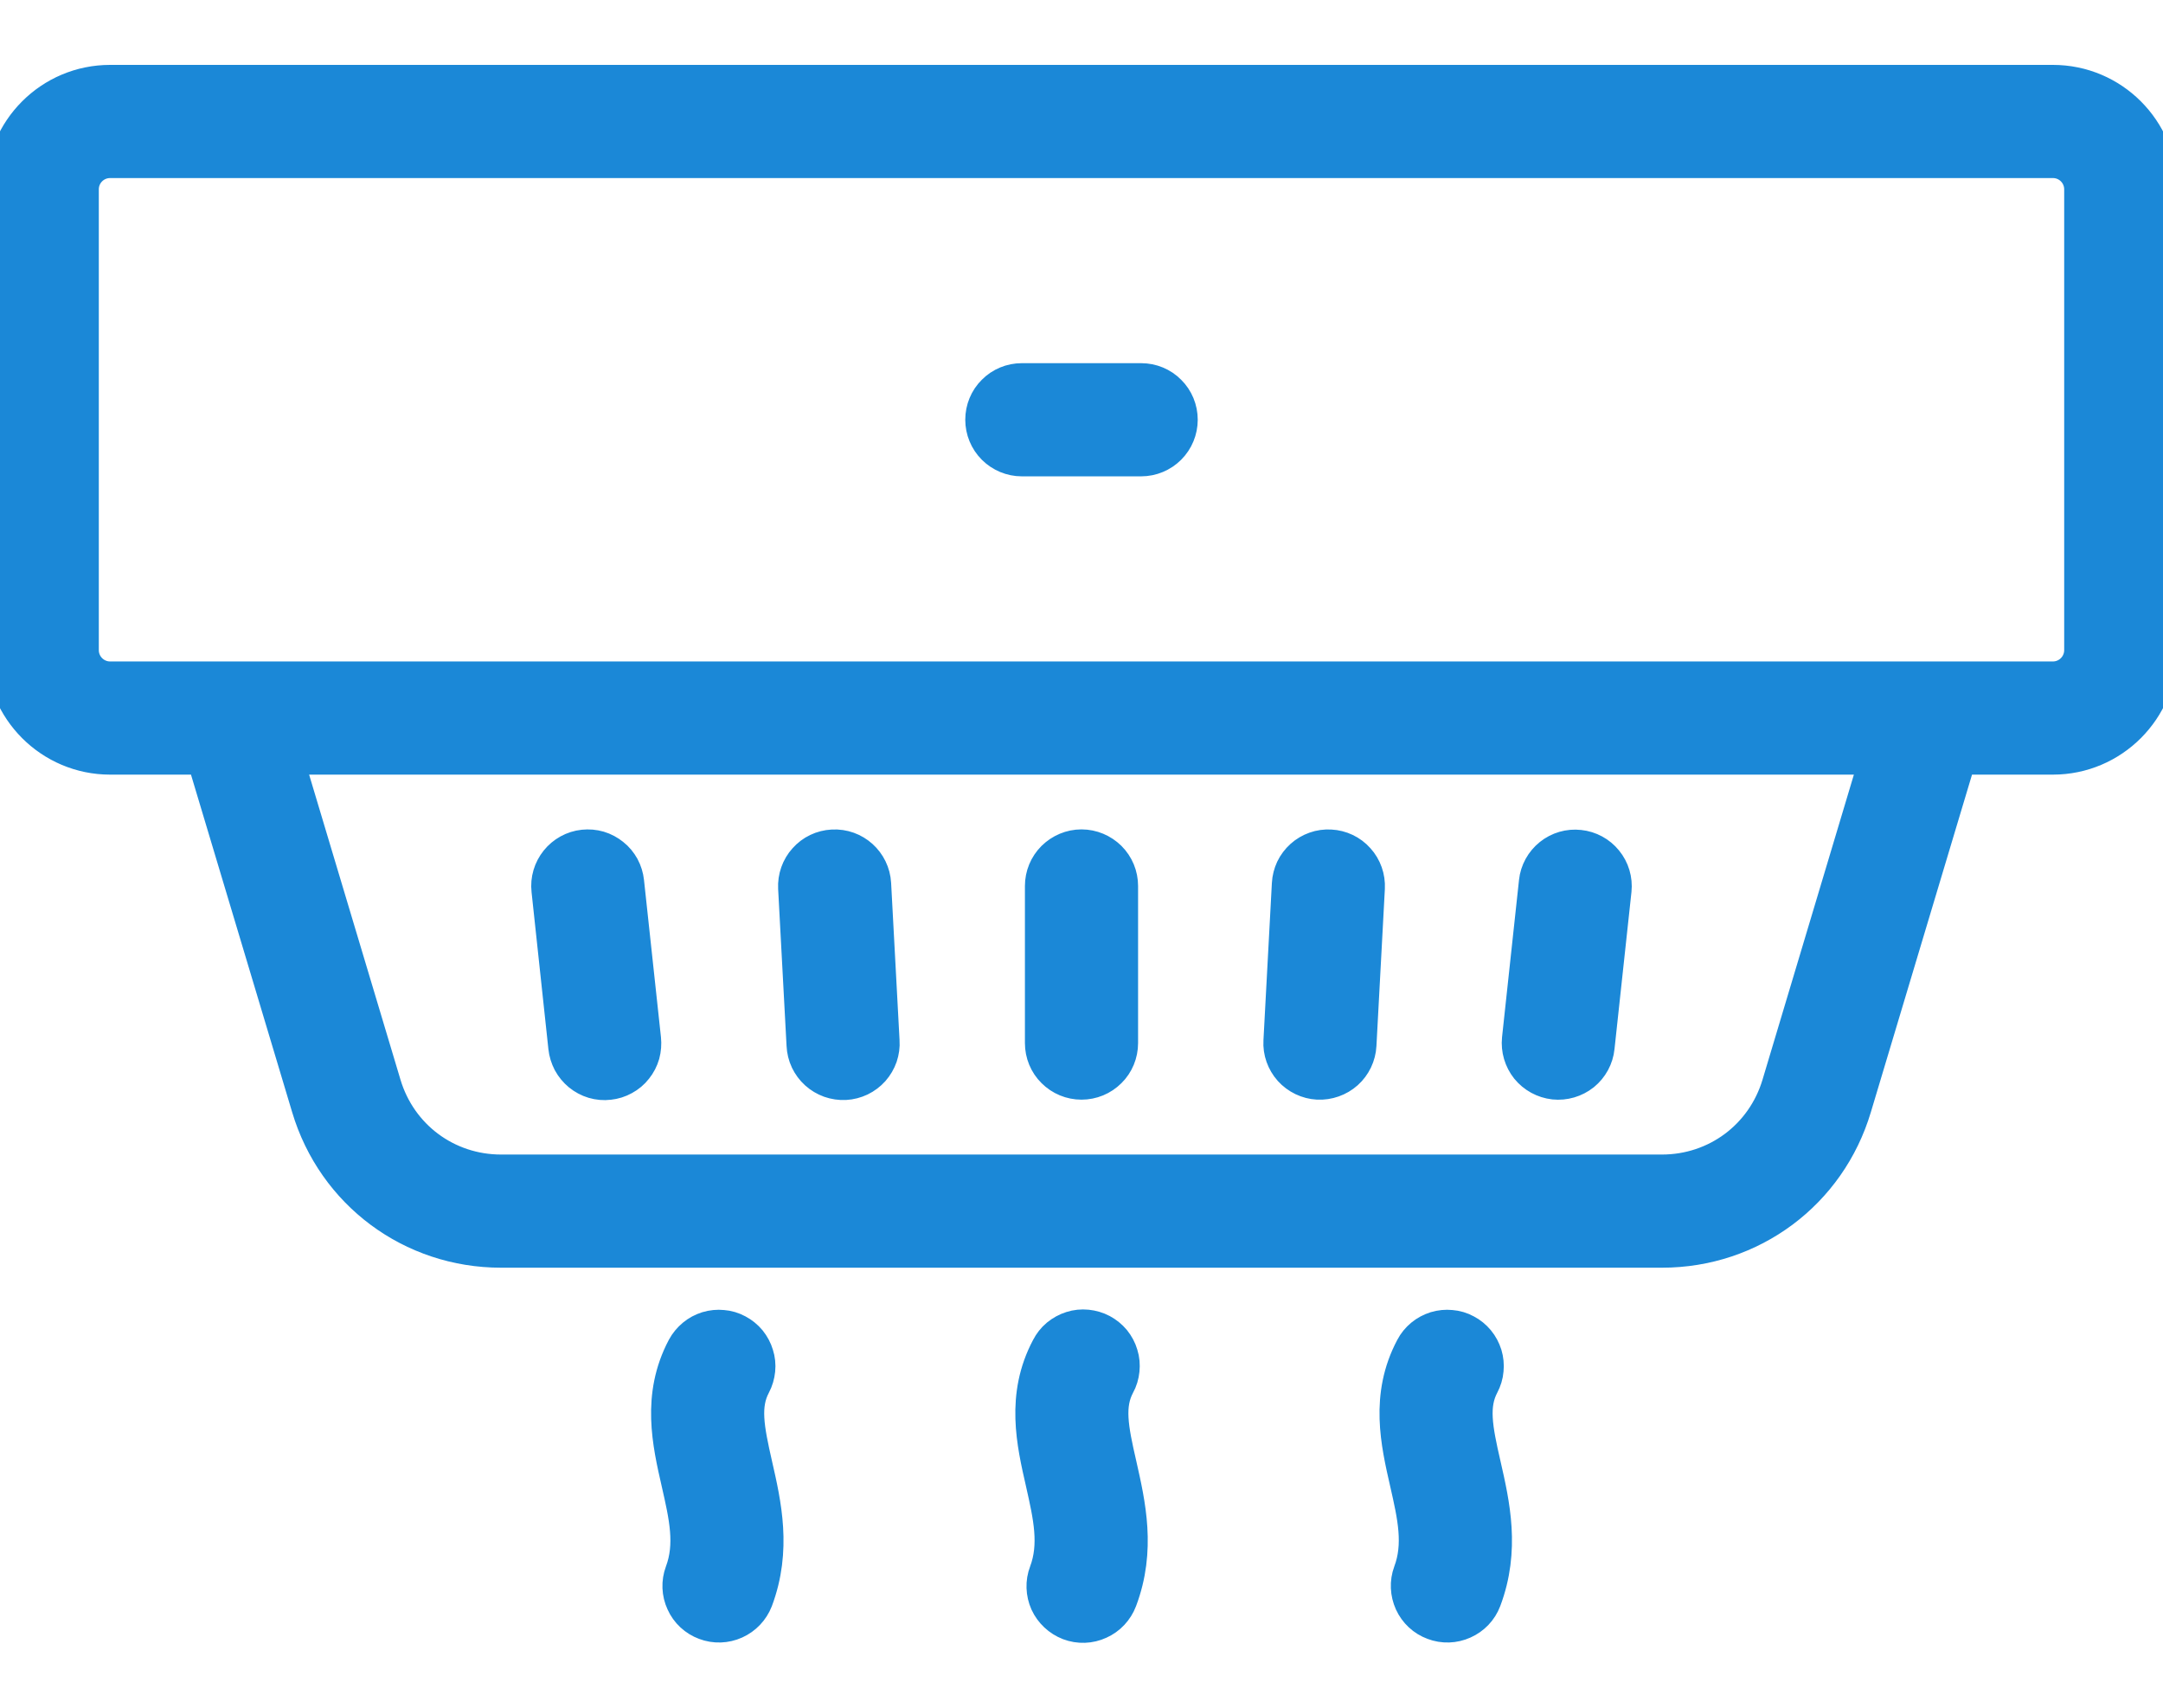 <svg width="19" height="15" viewBox="0 0 19 15" fill="none" xmlns="http://www.w3.org/2000/svg">
<path d="M18.033 0.67H0.967C0.419 0.67 -0.026 1.115 -0.026 1.663V5.711C-0.026 6.258 0.419 6.704 0.967 6.704H1.752L2.662 9.74C2.893 10.514 3.593 11.035 4.401 11.035H14.599C15.407 11.035 16.107 10.514 16.338 9.74L17.248 6.704H18.033C18.581 6.704 19.026 6.258 19.026 5.711V1.663C19.026 1.115 18.581 0.67 18.033 0.67H18.033ZM15.578 9.512C15.447 9.949 15.054 10.241 14.599 10.241H4.401C3.946 10.241 3.553 9.949 3.422 9.512L2.581 6.704H16.419L15.578 9.512C15.578 9.512 15.578 9.512 15.578 9.512ZM18.232 5.711C18.232 5.82 18.143 5.91 18.033 5.91H0.967C0.857 5.91 0.768 5.82 0.768 5.711V1.663C0.768 1.553 0.857 1.464 0.967 1.464H18.033C18.143 1.464 18.232 1.553 18.232 1.663V5.711Z" fill="#1B88D7" stroke="#1B88D7" stroke-width="0.2"/>
<mask id="path-2-outside-1_2_609" maskUnits="userSpaceOnUse" x="3.866" y="2.39" width="11" height="13" fill="black">
<rect fill="white" x="3.866" y="2.39" width="11" height="13"/>
<path d="M13.657 9.458C13.735 9.466 13.813 9.443 13.875 9.394C13.936 9.344 13.975 9.273 13.983 9.194L14.132 7.814C14.14 7.736 14.117 7.658 14.067 7.597C14.018 7.536 13.946 7.497 13.868 7.489C13.79 7.48 13.712 7.503 13.651 7.552C13.59 7.601 13.55 7.673 13.542 7.75L13.393 9.131C13.385 9.209 13.408 9.287 13.457 9.349C13.507 9.41 13.578 9.449 13.657 9.458ZM11.578 9.459C11.617 9.461 11.656 9.455 11.693 9.442C11.73 9.429 11.764 9.409 11.793 9.383C11.822 9.357 11.845 9.326 11.862 9.291C11.879 9.255 11.889 9.217 11.891 9.178L11.965 7.798C11.969 7.72 11.942 7.642 11.889 7.584C11.837 7.525 11.763 7.49 11.684 7.486C11.645 7.484 11.606 7.489 11.57 7.502C11.533 7.515 11.499 7.535 11.47 7.561C11.441 7.587 11.417 7.619 11.4 7.654C11.384 7.689 11.374 7.727 11.372 7.766L11.298 9.147C11.293 9.225 11.321 9.302 11.373 9.361C11.426 9.419 11.5 9.455 11.578 9.459ZM9.5 9.459C9.579 9.459 9.654 9.428 9.71 9.372C9.766 9.317 9.797 9.241 9.797 9.162V7.782C9.797 7.703 9.766 7.628 9.71 7.572C9.654 7.517 9.579 7.485 9.5 7.485C9.421 7.485 9.346 7.517 9.29 7.572C9.234 7.628 9.203 7.703 9.203 7.782V9.162C9.203 9.241 9.234 9.317 9.29 9.372C9.346 9.428 9.421 9.459 9.5 9.459ZM7.109 9.178C7.111 9.218 7.12 9.256 7.137 9.292C7.154 9.327 7.177 9.359 7.206 9.385C7.236 9.412 7.27 9.432 7.306 9.445C7.343 9.458 7.383 9.464 7.422 9.462C7.461 9.46 7.499 9.45 7.535 9.433C7.57 9.416 7.602 9.392 7.628 9.363C7.654 9.333 7.674 9.299 7.687 9.262C7.699 9.225 7.705 9.186 7.702 9.147L7.628 7.766C7.619 7.603 7.48 7.477 7.316 7.486C7.237 7.49 7.163 7.525 7.111 7.584C7.058 7.642 7.031 7.72 7.035 7.798L7.109 9.178ZM5.016 9.194C5.02 9.233 5.032 9.271 5.05 9.306C5.069 9.341 5.094 9.371 5.124 9.396C5.155 9.421 5.19 9.44 5.227 9.451C5.265 9.462 5.305 9.466 5.344 9.461C5.383 9.457 5.421 9.445 5.455 9.426C5.49 9.407 5.52 9.382 5.544 9.351C5.569 9.32 5.587 9.285 5.598 9.247C5.608 9.209 5.611 9.17 5.607 9.131L5.458 7.75C5.454 7.712 5.442 7.674 5.424 7.64C5.405 7.606 5.38 7.575 5.349 7.551C5.319 7.527 5.284 7.508 5.247 7.497C5.209 7.486 5.17 7.483 5.131 7.487C5.053 7.495 4.981 7.535 4.932 7.596C4.883 7.657 4.859 7.736 4.868 7.814L5.016 9.194ZM12.975 12.14C12.993 12.106 13.005 12.068 13.008 12.029C13.012 11.99 13.008 11.951 12.997 11.914C12.985 11.877 12.967 11.842 12.942 11.812C12.917 11.782 12.887 11.757 12.852 11.739C12.818 11.72 12.78 11.709 12.741 11.706C12.702 11.702 12.663 11.706 12.626 11.717C12.589 11.729 12.554 11.747 12.524 11.772C12.494 11.797 12.469 11.827 12.451 11.862C12.236 12.266 12.327 12.663 12.407 13.013C12.475 13.311 12.533 13.568 12.435 13.829C12.408 13.902 12.412 13.983 12.444 14.054C12.477 14.126 12.536 14.181 12.61 14.208C12.683 14.236 12.764 14.233 12.835 14.201C12.907 14.169 12.963 14.111 12.991 14.037C13.152 13.61 13.064 13.223 12.986 12.881C12.91 12.552 12.87 12.339 12.975 12.14V12.14ZM9.776 12.14C9.795 12.106 9.806 12.068 9.81 12.029C9.814 11.99 9.811 11.95 9.799 11.913C9.788 11.875 9.769 11.84 9.745 11.81C9.72 11.78 9.689 11.755 9.654 11.736C9.62 11.718 9.582 11.707 9.543 11.703C9.504 11.699 9.464 11.703 9.427 11.715C9.389 11.727 9.355 11.746 9.324 11.771C9.294 11.796 9.27 11.827 9.252 11.862C9.037 12.266 9.128 12.663 9.208 13.013C9.275 13.311 9.334 13.568 9.236 13.829C9.208 13.902 9.211 13.984 9.243 14.056C9.276 14.127 9.336 14.183 9.409 14.211C9.483 14.239 9.565 14.236 9.636 14.203C9.708 14.171 9.764 14.111 9.792 14.037C9.953 13.61 9.864 13.223 9.787 12.881C9.711 12.552 9.67 12.339 9.776 12.14V12.14ZM6.577 12.14C6.595 12.106 6.606 12.068 6.61 12.029C6.614 11.99 6.61 11.951 6.598 11.914C6.587 11.877 6.568 11.842 6.544 11.812C6.519 11.782 6.488 11.757 6.454 11.739C6.419 11.72 6.382 11.709 6.343 11.706C6.304 11.702 6.265 11.706 6.228 11.717C6.19 11.729 6.156 11.747 6.126 11.772C6.096 11.797 6.071 11.827 6.052 11.862C5.838 12.266 5.928 12.663 6.008 13.013C6.076 13.311 6.135 13.568 6.037 13.829C6.01 13.902 6.013 13.983 6.046 14.054C6.078 14.126 6.138 14.181 6.211 14.208C6.284 14.236 6.366 14.233 6.437 14.201C6.508 14.169 6.564 14.111 6.593 14.037C6.753 13.61 6.665 13.223 6.587 12.881C6.512 12.552 6.471 12.339 6.577 12.14V12.14ZM10.024 3.39H8.975C8.897 3.39 8.821 3.421 8.766 3.477C8.71 3.532 8.679 3.608 8.679 3.687C8.679 3.765 8.71 3.841 8.766 3.897C8.821 3.952 8.897 3.984 8.975 3.984H10.024C10.103 3.984 10.179 3.952 10.234 3.897C10.29 3.841 10.321 3.765 10.321 3.687C10.321 3.608 10.29 3.532 10.234 3.477C10.179 3.421 10.103 3.39 10.024 3.39Z"/>
</mask>
<path d="M13.657 9.458C13.735 9.466 13.813 9.443 13.875 9.394C13.936 9.344 13.975 9.273 13.983 9.194L14.132 7.814C14.14 7.736 14.117 7.658 14.067 7.597C14.018 7.536 13.946 7.497 13.868 7.489C13.79 7.48 13.712 7.503 13.651 7.552C13.59 7.601 13.55 7.673 13.542 7.75L13.393 9.131C13.385 9.209 13.408 9.287 13.457 9.349C13.507 9.41 13.578 9.449 13.657 9.458ZM11.578 9.459C11.617 9.461 11.656 9.455 11.693 9.442C11.73 9.429 11.764 9.409 11.793 9.383C11.822 9.357 11.845 9.326 11.862 9.291C11.879 9.255 11.889 9.217 11.891 9.178L11.965 7.798C11.969 7.72 11.942 7.642 11.889 7.584C11.837 7.525 11.763 7.49 11.684 7.486C11.645 7.484 11.606 7.489 11.57 7.502C11.533 7.515 11.499 7.535 11.47 7.561C11.441 7.587 11.417 7.619 11.4 7.654C11.384 7.689 11.374 7.727 11.372 7.766L11.298 9.147C11.293 9.225 11.321 9.302 11.373 9.361C11.426 9.419 11.5 9.455 11.578 9.459ZM9.5 9.459C9.579 9.459 9.654 9.428 9.71 9.372C9.766 9.317 9.797 9.241 9.797 9.162V7.782C9.797 7.703 9.766 7.628 9.71 7.572C9.654 7.517 9.579 7.485 9.5 7.485C9.421 7.485 9.346 7.517 9.29 7.572C9.234 7.628 9.203 7.703 9.203 7.782V9.162C9.203 9.241 9.234 9.317 9.29 9.372C9.346 9.428 9.421 9.459 9.5 9.459ZM7.109 9.178C7.111 9.218 7.12 9.256 7.137 9.292C7.154 9.327 7.177 9.359 7.206 9.385C7.236 9.412 7.27 9.432 7.306 9.445C7.343 9.458 7.383 9.464 7.422 9.462C7.461 9.46 7.499 9.45 7.535 9.433C7.57 9.416 7.602 9.392 7.628 9.363C7.654 9.333 7.674 9.299 7.687 9.262C7.699 9.225 7.705 9.186 7.702 9.147L7.628 7.766C7.619 7.603 7.48 7.477 7.316 7.486C7.237 7.49 7.163 7.525 7.111 7.584C7.058 7.642 7.031 7.72 7.035 7.798L7.109 9.178ZM5.016 9.194C5.02 9.233 5.032 9.271 5.05 9.306C5.069 9.341 5.094 9.371 5.124 9.396C5.155 9.421 5.19 9.44 5.227 9.451C5.265 9.462 5.305 9.466 5.344 9.461C5.383 9.457 5.421 9.445 5.455 9.426C5.49 9.407 5.52 9.382 5.544 9.351C5.569 9.32 5.587 9.285 5.598 9.247C5.608 9.209 5.611 9.17 5.607 9.131L5.458 7.75C5.454 7.712 5.442 7.674 5.424 7.64C5.405 7.606 5.38 7.575 5.349 7.551C5.319 7.527 5.284 7.508 5.247 7.497C5.209 7.486 5.17 7.483 5.131 7.487C5.053 7.495 4.981 7.535 4.932 7.596C4.883 7.657 4.859 7.736 4.868 7.814L5.016 9.194ZM12.975 12.14C12.993 12.106 13.005 12.068 13.008 12.029C13.012 11.99 13.008 11.951 12.997 11.914C12.985 11.877 12.967 11.842 12.942 11.812C12.917 11.782 12.887 11.757 12.852 11.739C12.818 11.72 12.78 11.709 12.741 11.706C12.702 11.702 12.663 11.706 12.626 11.717C12.589 11.729 12.554 11.747 12.524 11.772C12.494 11.797 12.469 11.827 12.451 11.862C12.236 12.266 12.327 12.663 12.407 13.013C12.475 13.311 12.533 13.568 12.435 13.829C12.408 13.902 12.412 13.983 12.444 14.054C12.477 14.126 12.536 14.181 12.61 14.208C12.683 14.236 12.764 14.233 12.835 14.201C12.907 14.169 12.963 14.111 12.991 14.037C13.152 13.61 13.064 13.223 12.986 12.881C12.91 12.552 12.87 12.339 12.975 12.14V12.14ZM9.776 12.14C9.795 12.106 9.806 12.068 9.81 12.029C9.814 11.99 9.811 11.95 9.799 11.913C9.788 11.875 9.769 11.84 9.745 11.81C9.72 11.78 9.689 11.755 9.654 11.736C9.62 11.718 9.582 11.707 9.543 11.703C9.504 11.699 9.464 11.703 9.427 11.715C9.389 11.727 9.355 11.746 9.324 11.771C9.294 11.796 9.27 11.827 9.252 11.862C9.037 12.266 9.128 12.663 9.208 13.013C9.275 13.311 9.334 13.568 9.236 13.829C9.208 13.902 9.211 13.984 9.243 14.056C9.276 14.127 9.336 14.183 9.409 14.211C9.483 14.239 9.565 14.236 9.636 14.203C9.708 14.171 9.764 14.111 9.792 14.037C9.953 13.61 9.864 13.223 9.787 12.881C9.711 12.552 9.67 12.339 9.776 12.14V12.14ZM6.577 12.14C6.595 12.106 6.606 12.068 6.61 12.029C6.614 11.99 6.61 11.951 6.598 11.914C6.587 11.877 6.568 11.842 6.544 11.812C6.519 11.782 6.488 11.757 6.454 11.739C6.419 11.72 6.382 11.709 6.343 11.706C6.304 11.702 6.265 11.706 6.228 11.717C6.19 11.729 6.156 11.747 6.126 11.772C6.096 11.797 6.071 11.827 6.052 11.862C5.838 12.266 5.928 12.663 6.008 13.013C6.076 13.311 6.135 13.568 6.037 13.829C6.01 13.902 6.013 13.983 6.046 14.054C6.078 14.126 6.138 14.181 6.211 14.208C6.284 14.236 6.366 14.233 6.437 14.201C6.508 14.169 6.564 14.111 6.593 14.037C6.753 13.61 6.665 13.223 6.587 12.881C6.512 12.552 6.471 12.339 6.577 12.14V12.14ZM10.024 3.39H8.975C8.897 3.39 8.821 3.421 8.766 3.477C8.71 3.532 8.679 3.608 8.679 3.687C8.679 3.765 8.71 3.841 8.766 3.897C8.821 3.952 8.897 3.984 8.975 3.984H10.024C10.103 3.984 10.179 3.952 10.234 3.897C10.29 3.841 10.321 3.765 10.321 3.687C10.321 3.608 10.29 3.532 10.234 3.477C10.179 3.421 10.103 3.39 10.024 3.39Z" fill="#1B88D7"/>
<path d="M13.657 9.458C13.735 9.466 13.813 9.443 13.875 9.394C13.936 9.344 13.975 9.273 13.983 9.194L14.132 7.814C14.14 7.736 14.117 7.658 14.067 7.597C14.018 7.536 13.946 7.497 13.868 7.489C13.79 7.48 13.712 7.503 13.651 7.552C13.59 7.601 13.55 7.673 13.542 7.75L13.393 9.131C13.385 9.209 13.408 9.287 13.457 9.349C13.507 9.41 13.578 9.449 13.657 9.458ZM11.578 9.459C11.617 9.461 11.656 9.455 11.693 9.442C11.73 9.429 11.764 9.409 11.793 9.383C11.822 9.357 11.845 9.326 11.862 9.291C11.879 9.255 11.889 9.217 11.891 9.178L11.965 7.798C11.969 7.72 11.942 7.642 11.889 7.584C11.837 7.525 11.763 7.49 11.684 7.486C11.645 7.484 11.606 7.489 11.57 7.502C11.533 7.515 11.499 7.535 11.47 7.561C11.441 7.587 11.417 7.619 11.4 7.654C11.384 7.689 11.374 7.727 11.372 7.766L11.298 9.147C11.293 9.225 11.321 9.302 11.373 9.361C11.426 9.419 11.5 9.455 11.578 9.459ZM9.5 9.459C9.579 9.459 9.654 9.428 9.71 9.372C9.766 9.317 9.797 9.241 9.797 9.162V7.782C9.797 7.703 9.766 7.628 9.71 7.572C9.654 7.517 9.579 7.485 9.5 7.485C9.421 7.485 9.346 7.517 9.29 7.572C9.234 7.628 9.203 7.703 9.203 7.782V9.162C9.203 9.241 9.234 9.317 9.29 9.372C9.346 9.428 9.421 9.459 9.5 9.459ZM7.109 9.178C7.111 9.218 7.12 9.256 7.137 9.292C7.154 9.327 7.177 9.359 7.206 9.385C7.236 9.412 7.27 9.432 7.306 9.445C7.343 9.458 7.383 9.464 7.422 9.462C7.461 9.46 7.499 9.45 7.535 9.433C7.57 9.416 7.602 9.392 7.628 9.363C7.654 9.333 7.674 9.299 7.687 9.262C7.699 9.225 7.705 9.186 7.702 9.147L7.628 7.766C7.619 7.603 7.48 7.477 7.316 7.486C7.237 7.49 7.163 7.525 7.111 7.584C7.058 7.642 7.031 7.72 7.035 7.798L7.109 9.178ZM5.016 9.194C5.02 9.233 5.032 9.271 5.05 9.306C5.069 9.341 5.094 9.371 5.124 9.396C5.155 9.421 5.19 9.44 5.227 9.451C5.265 9.462 5.305 9.466 5.344 9.461C5.383 9.457 5.421 9.445 5.455 9.426C5.49 9.407 5.52 9.382 5.544 9.351C5.569 9.32 5.587 9.285 5.598 9.247C5.608 9.209 5.611 9.17 5.607 9.131L5.458 7.75C5.454 7.712 5.442 7.674 5.424 7.64C5.405 7.606 5.38 7.575 5.349 7.551C5.319 7.527 5.284 7.508 5.247 7.497C5.209 7.486 5.17 7.483 5.131 7.487C5.053 7.495 4.981 7.535 4.932 7.596C4.883 7.657 4.859 7.736 4.868 7.814L5.016 9.194ZM12.975 12.14C12.993 12.106 13.005 12.068 13.008 12.029C13.012 11.99 13.008 11.951 12.997 11.914C12.985 11.877 12.967 11.842 12.942 11.812C12.917 11.782 12.887 11.757 12.852 11.739C12.818 11.72 12.78 11.709 12.741 11.706C12.702 11.702 12.663 11.706 12.626 11.717C12.589 11.729 12.554 11.747 12.524 11.772C12.494 11.797 12.469 11.827 12.451 11.862C12.236 12.266 12.327 12.663 12.407 13.013C12.475 13.311 12.533 13.568 12.435 13.829C12.408 13.902 12.412 13.983 12.444 14.054C12.477 14.126 12.536 14.181 12.61 14.208C12.683 14.236 12.764 14.233 12.835 14.201C12.907 14.169 12.963 14.111 12.991 14.037C13.152 13.61 13.064 13.223 12.986 12.881C12.91 12.552 12.87 12.339 12.975 12.14V12.14ZM9.776 12.14C9.795 12.106 9.806 12.068 9.81 12.029C9.814 11.99 9.811 11.95 9.799 11.913C9.788 11.875 9.769 11.84 9.745 11.81C9.72 11.78 9.689 11.755 9.654 11.736C9.62 11.718 9.582 11.707 9.543 11.703C9.504 11.699 9.464 11.703 9.427 11.715C9.389 11.727 9.355 11.746 9.324 11.771C9.294 11.796 9.27 11.827 9.252 11.862C9.037 12.266 9.128 12.663 9.208 13.013C9.275 13.311 9.334 13.568 9.236 13.829C9.208 13.902 9.211 13.984 9.243 14.056C9.276 14.127 9.336 14.183 9.409 14.211C9.483 14.239 9.565 14.236 9.636 14.203C9.708 14.171 9.764 14.111 9.792 14.037C9.953 13.61 9.864 13.223 9.787 12.881C9.711 12.552 9.67 12.339 9.776 12.14V12.14ZM6.577 12.14C6.595 12.106 6.606 12.068 6.61 12.029C6.614 11.99 6.61 11.951 6.598 11.914C6.587 11.877 6.568 11.842 6.544 11.812C6.519 11.782 6.488 11.757 6.454 11.739C6.419 11.72 6.382 11.709 6.343 11.706C6.304 11.702 6.265 11.706 6.228 11.717C6.19 11.729 6.156 11.747 6.126 11.772C6.096 11.797 6.071 11.827 6.052 11.862C5.838 12.266 5.928 12.663 6.008 13.013C6.076 13.311 6.135 13.568 6.037 13.829C6.01 13.902 6.013 13.983 6.046 14.054C6.078 14.126 6.138 14.181 6.211 14.208C6.284 14.236 6.366 14.233 6.437 14.201C6.508 14.169 6.564 14.111 6.593 14.037C6.753 13.61 6.665 13.223 6.587 12.881C6.512 12.552 6.471 12.339 6.577 12.14V12.14ZM10.024 3.39H8.975C8.897 3.39 8.821 3.421 8.766 3.477C8.71 3.532 8.679 3.608 8.679 3.687C8.679 3.765 8.71 3.841 8.766 3.897C8.821 3.952 8.897 3.984 8.975 3.984H10.024C10.103 3.984 10.179 3.952 10.234 3.897C10.29 3.841 10.321 3.765 10.321 3.687C10.321 3.608 10.29 3.532 10.234 3.477C10.179 3.421 10.103 3.39 10.024 3.39Z" stroke="#1B88D7" stroke-width="0.4" mask="url(#path-2-outside-1_2_609)"/>
</svg>
